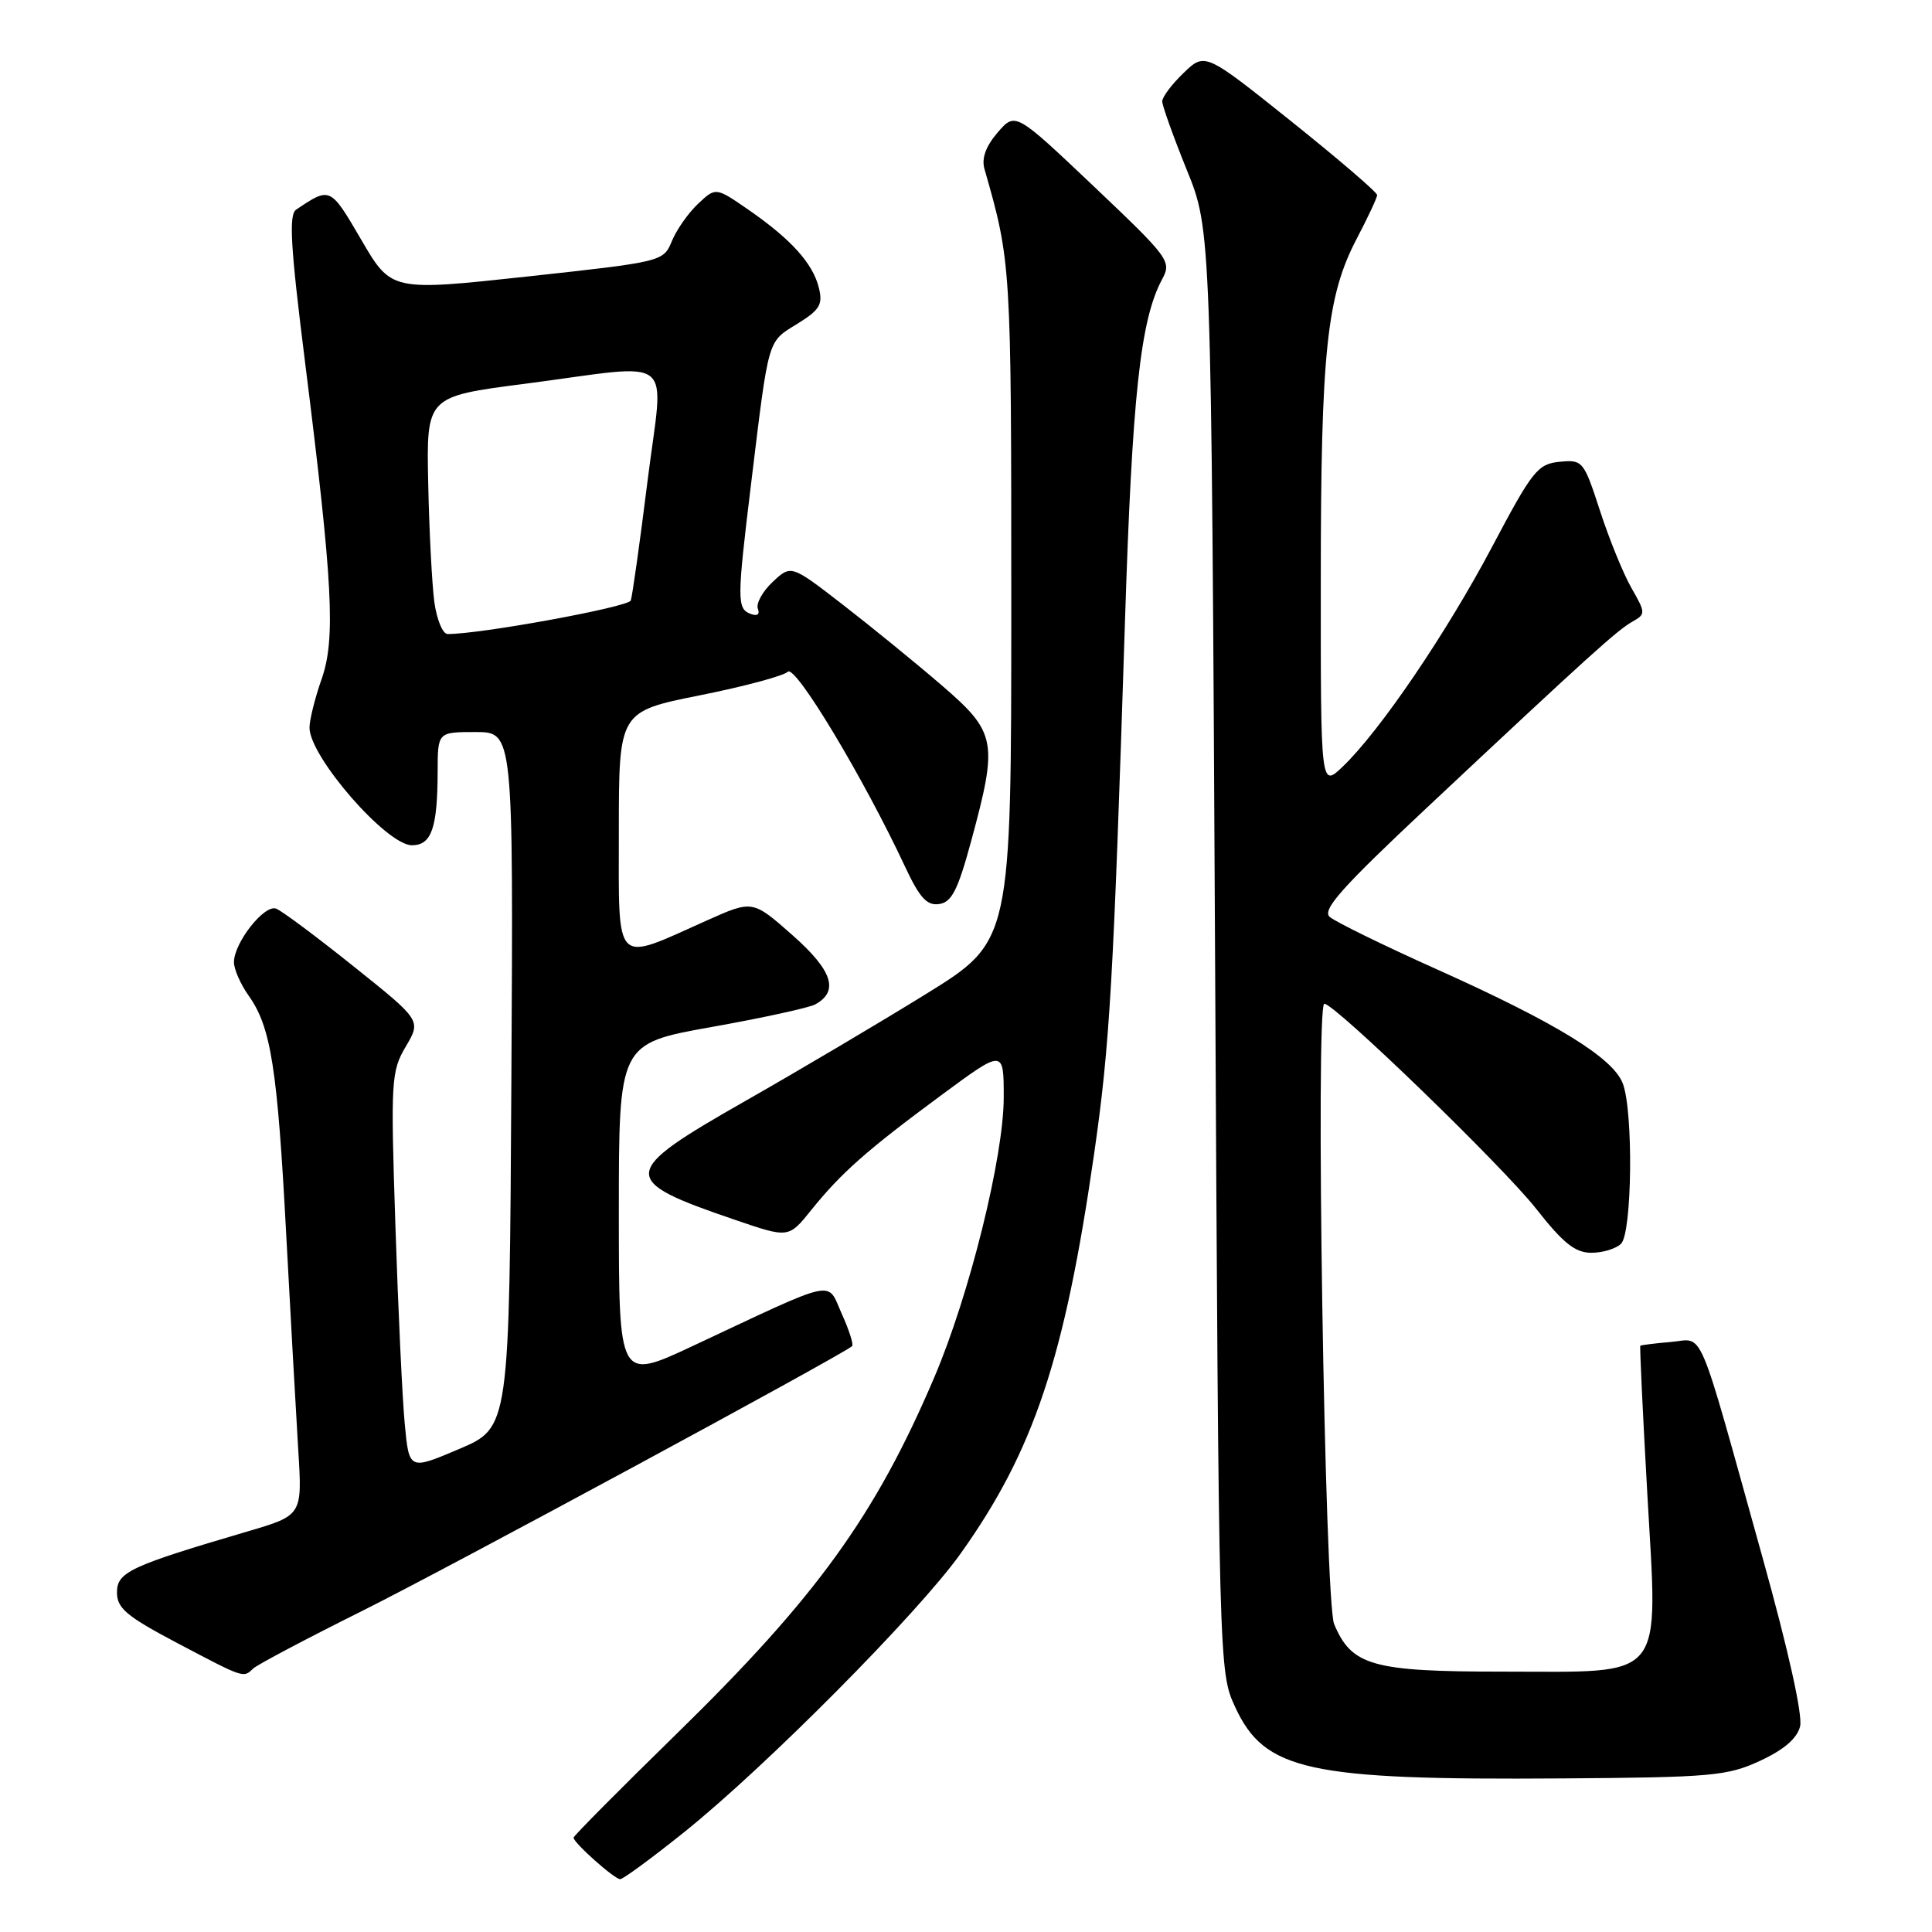 <?xml version="1.0" encoding="UTF-8" standalone="no"?>
<!DOCTYPE svg PUBLIC "-//W3C//DTD SVG 1.1//EN" "http://www.w3.org/Graphics/SVG/1.1/DTD/svg11.dtd" >
<svg xmlns="http://www.w3.org/2000/svg" xmlns:xlink="http://www.w3.org/1999/xlink" version="1.1" viewBox="0 0 256 256">
 <g >
 <path fill="currentColor"
d=" M 90.68 242.75 C 101.44 234.13 121.63 213.78 127.27 205.88 C 136.96 192.29 141.06 180.06 144.96 153.00 C 147.06 138.46 147.53 130.23 149.06 82.50 C 150.02 52.41 151.10 42.39 153.98 37.02 C 155.27 34.63 154.96 34.21 144.93 24.69 C 134.54 14.84 134.54 14.84 132.19 17.56 C 130.62 19.39 130.04 20.99 130.45 22.40 C 133.98 34.71 134.00 35.07 134.00 80.07 C 134.00 124.71 134.00 124.71 122.75 131.68 C 116.56 135.51 105.76 141.90 98.75 145.89 C 82.03 155.41 81.94 156.37 97.38 161.63 C 104.50 164.07 104.50 164.07 107.50 160.33 C 111.47 155.40 114.86 152.40 124.75 145.10 C 133.00 139.01 133.00 139.01 133.00 145.40 C 133.00 153.26 128.47 171.55 123.80 182.50 C 115.98 200.85 108.15 211.67 89.60 229.79 C 82.12 237.10 76.00 243.27 76.00 243.50 C 76.00 244.18 81.41 249.00 82.18 249.00 C 82.57 249.00 86.39 246.19 90.68 242.75 Z  M 233.21 233.32 C 236.37 231.86 238.12 230.36 238.52 228.76 C 238.89 227.31 236.96 218.62 233.56 206.44 C 224.71 174.67 225.89 177.45 221.38 177.82 C 219.26 178.00 217.44 178.23 217.35 178.32 C 217.26 178.42 217.67 187.18 218.27 197.79 C 219.69 223.08 220.96 221.50 199.18 221.50 C 181.84 221.50 179.10 220.73 176.78 215.20 C 175.53 212.22 174.28 133.00 175.48 133.00 C 176.87 133.00 199.13 154.54 203.55 160.17 C 207.14 164.74 208.72 166.00 210.87 166.00 C 212.37 166.00 214.14 165.46 214.80 164.80 C 216.27 163.33 216.44 147.28 215.03 143.57 C 213.73 140.16 206.24 135.56 190.50 128.49 C 183.35 125.29 176.91 122.13 176.19 121.49 C 175.15 120.56 177.80 117.59 189.19 106.91 C 210.54 86.89 214.32 83.47 216.32 82.36 C 218.07 81.38 218.06 81.21 216.18 77.92 C 215.10 76.04 213.23 71.44 212.01 67.69 C 209.85 61.05 209.72 60.90 206.65 61.19 C 203.75 61.48 203.05 62.36 197.73 72.42 C 191.67 83.87 182.86 96.85 177.92 101.58 C 175.00 104.37 175.00 104.37 175.01 76.94 C 175.02 46.61 175.79 39.24 179.77 31.64 C 181.25 28.81 182.47 26.21 182.48 25.85 C 182.49 25.49 177.36 21.09 171.09 16.07 C 159.67 6.94 159.67 6.94 156.84 9.66 C 155.28 11.15 154.00 12.85 154.00 13.44 C 154.01 14.02 155.47 18.10 157.25 22.50 C 160.50 30.50 160.50 30.50 161.00 126.00 C 161.50 221.26 161.51 221.51 163.66 226.18 C 167.57 234.64 173.28 235.89 207.00 235.65 C 226.79 235.51 228.87 235.33 233.21 233.32 Z  M 33.55 221.09 C 34.07 220.59 40.58 217.15 48.00 213.45 C 59.03 207.96 111.46 179.62 112.91 178.37 C 113.13 178.18 112.52 176.25 111.54 174.09 C 109.52 169.60 111.25 169.23 91.75 178.37 C 82.00 182.93 82.00 182.93 82.00 160.61 C 82.00 138.28 82.00 138.28 94.25 136.09 C 100.99 134.89 107.17 133.54 108.00 133.10 C 111.22 131.35 110.32 128.60 104.98 123.89 C 99.72 119.25 99.72 119.25 93.61 121.99 C 81.23 127.53 82.00 128.31 82.00 110.16 C 82.00 94.29 82.00 94.29 92.70 92.14 C 98.58 90.97 103.85 89.55 104.39 89.01 C 105.38 88.02 114.44 103.10 119.94 114.87 C 121.86 118.97 122.83 120.03 124.44 119.79 C 126.10 119.56 126.92 117.95 128.67 111.50 C 132.27 98.23 132.05 97.07 124.75 90.78 C 121.31 87.82 115.42 83.02 111.66 80.11 C 104.82 74.82 104.82 74.82 102.38 77.11 C 101.04 78.37 100.16 79.97 100.42 80.65 C 100.71 81.42 100.34 81.68 99.45 81.34 C 97.64 80.65 97.65 79.49 99.53 64.04 C 101.90 44.56 101.67 45.37 105.61 42.93 C 108.63 41.06 109.06 40.36 108.50 38.12 C 107.70 34.89 104.82 31.70 99.17 27.79 C 94.84 24.80 94.84 24.80 92.50 27.00 C 91.21 28.21 89.65 30.43 89.03 31.94 C 87.90 34.67 87.82 34.68 69.87 36.64 C 51.85 38.59 51.85 38.59 47.88 31.79 C 43.75 24.72 43.77 24.73 39.24 27.78 C 38.25 28.45 38.49 32.64 40.43 48.06 C 44.11 77.39 44.49 84.65 42.61 90.00 C 41.74 92.47 41.02 95.36 41.01 96.41 C 40.99 100.23 51.22 112.00 54.58 112.00 C 57.18 112.00 57.97 109.73 57.99 102.25 C 58.00 97.00 58.00 97.00 63.01 97.00 C 68.02 97.00 68.02 97.00 67.76 143.08 C 67.50 189.16 67.50 189.16 60.86 191.99 C 54.21 194.82 54.21 194.82 53.63 188.66 C 53.31 185.27 52.75 173.42 52.39 162.31 C 51.76 143.15 51.83 141.95 53.77 138.67 C 55.81 135.21 55.81 135.21 46.88 128.07 C 41.97 124.14 37.34 120.68 36.59 120.40 C 35.03 119.80 31.00 124.93 31.00 127.50 C 31.00 128.43 31.88 130.43 32.96 131.95 C 35.90 136.08 36.76 141.52 37.92 163.50 C 38.51 174.50 39.23 187.39 39.52 192.14 C 40.06 200.79 40.06 200.79 32.78 202.93 C 17.22 207.51 15.50 208.31 15.50 211.01 C 15.50 213.10 16.77 214.17 23.50 217.72 C 32.42 222.42 32.23 222.35 33.55 221.09 Z  M 57.55 79.75 C 57.24 77.41 56.87 70.33 56.74 64.02 C 56.50 52.54 56.50 52.54 69.50 50.86 C 90.02 48.19 87.95 46.55 85.80 63.75 C 84.79 71.86 83.79 78.98 83.58 79.57 C 83.27 80.44 63.54 84.05 59.31 84.01 C 58.66 84.01 57.87 82.09 57.55 79.75 Z "/>
</g>
</svg>